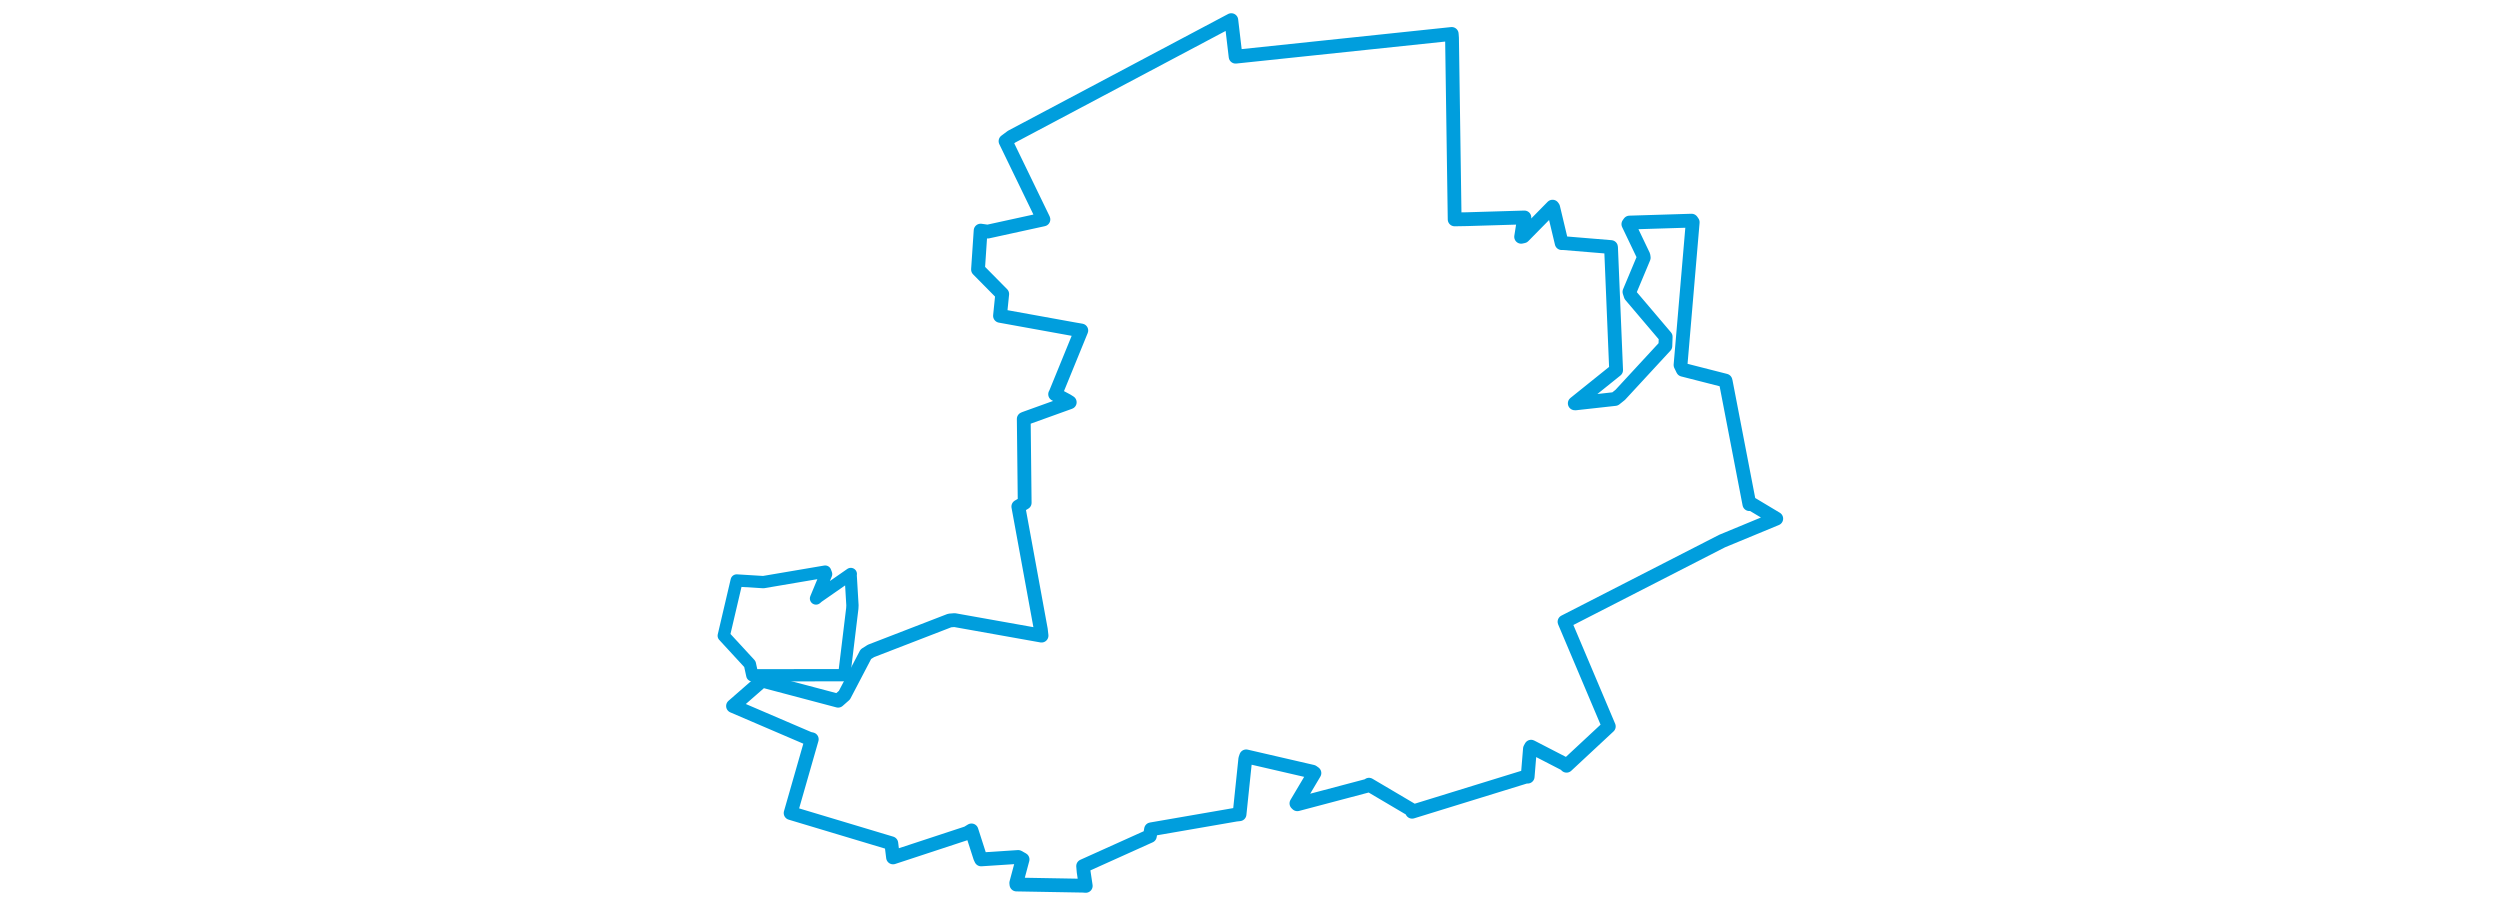 <svg viewBox="0 0 437.105 363.763" width="1000" xmlns="http://www.w3.org/2000/svg"><polygon points="8.053,254.293 18.499,265.628 19.481,270.115 55.959,270.076 56.237,270.075 59.469,243.381 59.532,242.136 58.798,229.76 58.874,229.594 45.719,238.738 44.952,239.399 48.998,229.64 48.627,228.644 23.897,232.846 13.231,232.19 8.053,254.293" stroke="#009edd" stroke-width="4.916px" fill="none" stroke-linejoin="round" vector-effect="non-scaling-stroke"></polygon><polygon points="11.76,282.41 42.233,295.479 43.258,295.7 34.821,325.157 34.799,325.215 75.071,337.307 75.769,342.964 105.468,333.191 107.148,332.164 110.599,342.91 110.998,343.759 125.832,342.791 127.58,343.765 125.061,353.183 125.131,353.802 151.819,354.27 152.85,354.351 152.005,348.698 151.81,346.434 178.501,334.409 178.971,331.732 212.924,325.854 214.365,325.697 216.669,303.581 217.016,302.547 243.554,308.68 244.322,309.231 237.126,321.354 237.486,321.704 265.594,314.266 266.148,313.883 282.975,323.819 283.4,324.694 328.928,310.643 329.617,310.66 330.534,299.504 330.99,298.676 344.597,305.698 345.172,306.294 362.07,290.566 344.358,248.709 407.407,216.416 429.053,207.457 419.179,201.543 418.301,201.657 408.873,152.758 408.741,152.247 391.687,147.895 390.765,146.001 395.636,88.914 395.18,88.263 370.359,89.023 369.903,89.662 375.928,102.256 376.042,103.111 370.335,116.736 370.825,118.228 384.826,134.72 384.7,138.396 366.645,157.947 364.583,159.592 348.638,161.359 348.458,161.332 364.956,148.082 364.999,148.044 362.963,98.874 362.945,98.818 343.643,97.22 343.225,97.251 339.83,83.026 339.575,82.662 327.911,94.519 327.009,94.716 328.127,87.641 328.308,86.985 305.379,87.67 300.414,87.756 299.361,15.189 299.24,13.579 212.796,22.674 211.073,8.053 123.185,54.665 120.763,56.468 135.832,87.56 135.918,87.769 113.643,92.643 110.8,92.244 109.775,107.553 109.765,107.82 119.439,117.615 118.554,126.333 148.326,131.723 151.073,132.195 140.772,157.411 140.606,157.688 145.389,160.245 146.448,160.915 128.595,167.348 128.054,167.572 128.424,201.121 125.882,202.621 134.891,251.829 135.167,254.248 100.379,248.042 98.434,248.2 66.941,260.375 64.906,261.656 56.324,278.065 53.806,280.286 25.75,272.853 23.414,272.232 11.76,282.41" stroke="#009edd" stroke-width="5.52px" fill="none" stroke-linejoin="round" vector-effect="non-scaling-stroke"></polygon></svg>